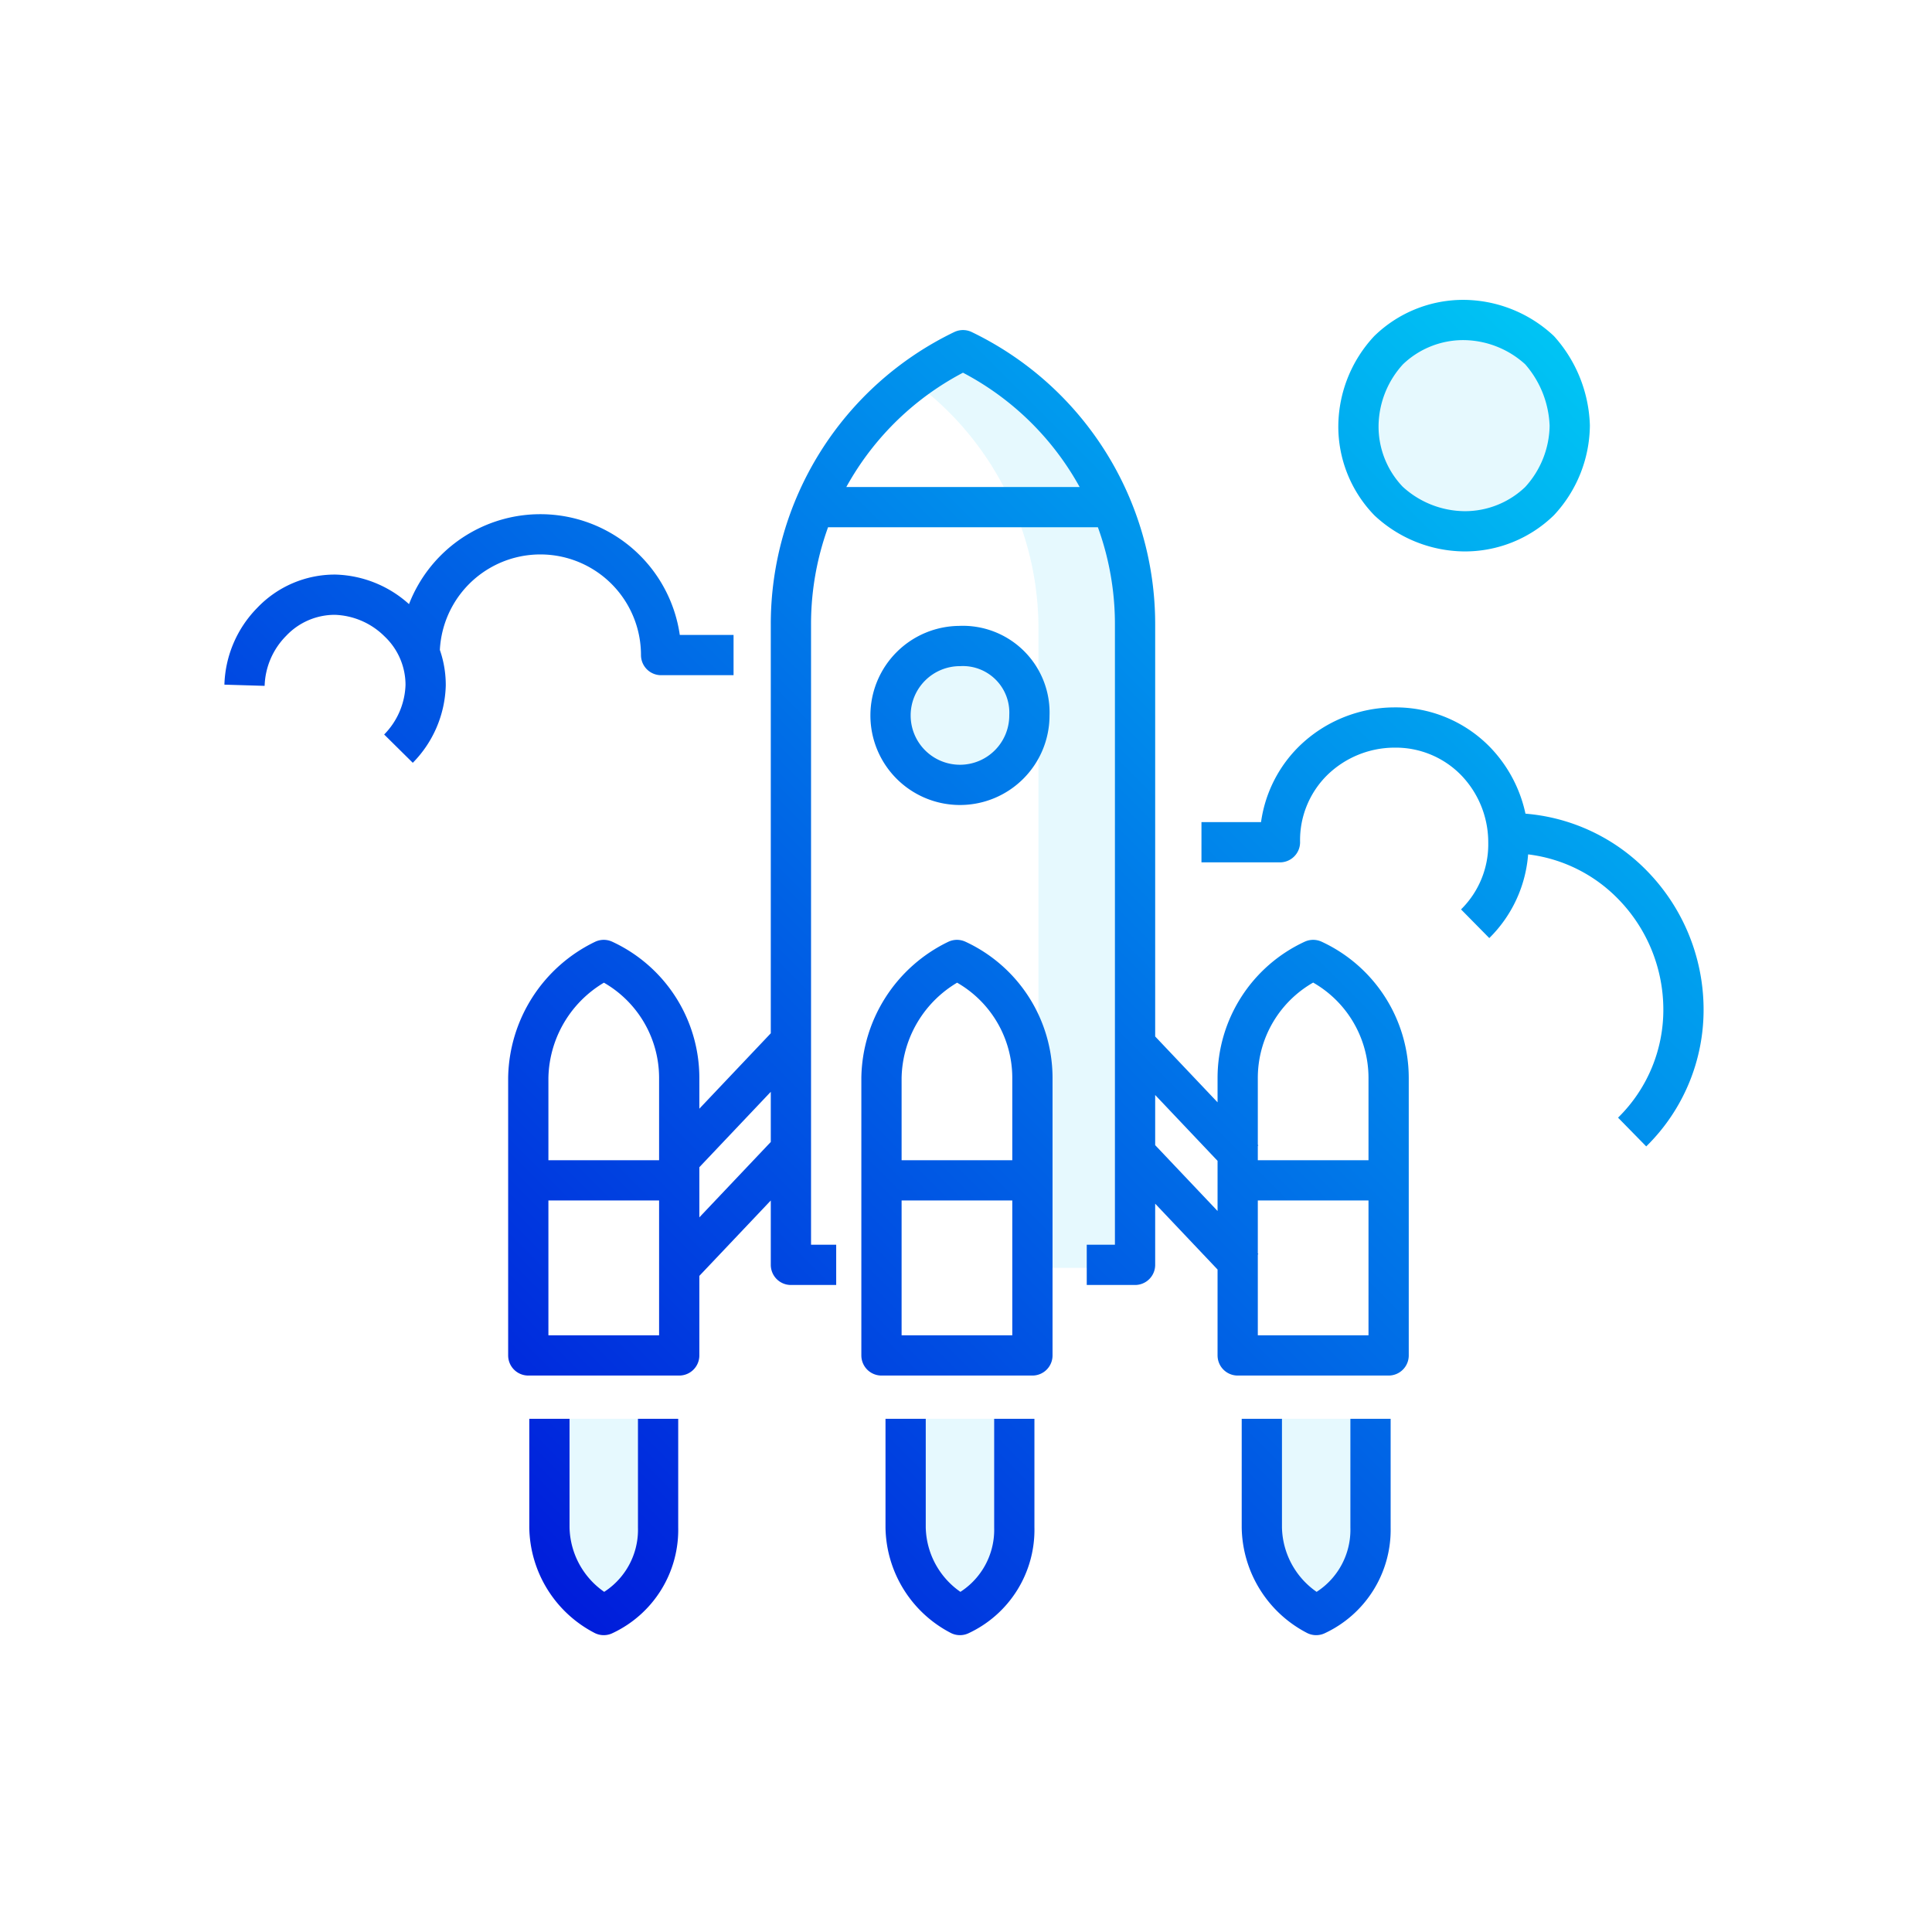 <svg id="design" xmlns="http://www.w3.org/2000/svg" xmlns:xlink="http://www.w3.org/1999/xlink" viewBox="0 0 96 96" stroke-linejoin="round"><defs><style>.cls-1{fill:#00c4f4;opacity:0.1;}.cls-2,.cls-3{fill:none;}.cls-2{stroke-miterlimit:10;stroke-width:2px;stroke:url(#Secondary);}</style><linearGradient id="Secondary" x1="11301.06" y1="5651.31" x2="11357.19" y2="5707.44" gradientTransform="matrix(1, 0, 0, -1, 352, 13784.56)" gradientUnits="userSpaceOnUse"><stop offset="0" stop-color="#001ddb"/><stop offset="1" stop-color="#00c4f4"/></linearGradient></defs><title>fast-scalable-secondary</title><path id="_Pad_" data-name="&lt;Pad&gt;" class="cls-1" d="M11709.32,8080.91a5.61,5.61,0,0,1-1.5,3.75,5.33,5.33,0,0,1-3.75,1.5,5.61,5.61,0,0,1-3.75-1.5,5.33,5.33,0,0,1-1.5-3.75,5.61,5.61,0,0,1,1.5-3.75,5.33,5.33,0,0,1,3.75-1.5,5.61,5.61,0,0,1,3.75,1.5A5.92,5.92,0,0,1,11709.32,8080.91Z" transform="translate(-11631.32 -8059.76)"/><path id="_Pad_2" data-name="&lt;Pad&gt;" class="cls-1" d="M11678.87,8077.31l-2.25,1.35a15.21,15.21,0,0,1,6.3,12.3v31.8h4.5v-31.95A14.4,14.4,0,0,0,11678.87,8077.31Z" transform="translate(-11631.32 -8059.76)"/><path id="_Pad_3" data-name="&lt;Pad&gt;" class="cls-1" d="M11694,8130.26v5.4a5,5,0,0,0,2.7,4.35,4.67,4.67,0,0,0,2.7-4.35v-5.4h-5.4Z" transform="translate(-11631.32 -8059.76)"/><path id="_Pad_4" data-name="&lt;Pad&gt;" class="cls-1" d="M11676.17,8130.26v5.4a5,5,0,0,0,2.7,4.35,4.67,4.67,0,0,0,2.7-4.35v-5.4h-5.4Z" transform="translate(-11631.32 -8059.76)"/><path id="_Pad_5" data-name="&lt;Pad&gt;" class="cls-1" d="M11658.47,8130.26v5.4a5,5,0,0,0,2.7,4.35,4.67,4.67,0,0,0,2.7-4.35v-5.4h-5.4Z" transform="translate(-11631.32 -8059.76)"/><circle id="_Pad_6" data-name="&lt;Pad&gt;" class="cls-1" cx="47.7" cy="35.55" r="3.45"/><path id="_Samengesteld_pad_" data-name="&lt;Samengesteld pad&gt;" class="cls-2" d="M11709.32,8080.91a5.61,5.61,0,0,1-1.5,3.75,5.33,5.33,0,0,1-3.75,1.5,5.61,5.61,0,0,1-3.75-1.5,5.33,5.33,0,0,1-1.5-3.75,5.61,5.61,0,0,1,1.5-3.75,5.33,5.33,0,0,1,3.75-1.5,5.61,5.61,0,0,1,3.75,1.5A5.92,5.92,0,0,1,11709.32,8080.91Zm-24,41.7h2.4v-31.8a15.11,15.11,0,0,0-8.55-13.65h0a15.11,15.11,0,0,0-8.55,13.65v31.8h2.25m-7.8-9.3a6.46,6.46,0,0,0-3.75-5.85h0a6.63,6.63,0,0,0-3.75,5.85v13.8h7.5v-13.8Zm-6.45,16.95v5.4a5,5,0,0,0,2.7,4.35h0a4.67,4.67,0,0,0,2.7-4.35v-5.4m12.3,0v5.4a5,5,0,0,0,2.7,4.35h0a4.67,4.67,0,0,0,2.7-4.35v-5.4m12.3,0v5.4a5,5,0,0,0,2.7,4.35h0a4.67,4.67,0,0,0,2.7-4.35v-5.4m0.9-16.95a6.46,6.46,0,0,0-3.75-5.85h0a6.46,6.46,0,0,0-3.75,5.85v13.8h7.5v-13.8Zm-17.7,0a6.46,6.46,0,0,0-3.75-5.85h0a6.63,6.63,0,0,0-3.75,5.85v13.8h7.5v-13.8Zm-17.55,4.05,5.4-5.7m-5.4,11.1,5.4-5.7m22.65,0.3-5.4-5.7m5.4,11.1-5.4-5.7m-8.7-25.2a3.45,3.45,0,1,0,3.45,3.45A3.31,3.31,0,0,0,11679,8091.86Zm-7.5-6.9h15m-28.35,33.45h7.5m10,0h7.5m10.2,0h7.5m11.55-2.4a8.5,8.5,0,0,0,2.55-6.15,8.86,8.86,0,0,0-2.55-6.15,8.5,8.5,0,0,0-6.15-2.55m-1.65,4.5a5.54,5.54,0,0,0,1.65-4.05,5.8,5.8,0,0,0-1.65-4.05,5.54,5.54,0,0,0-4-1.65,5.8,5.8,0,0,0-4.05,1.65,5.54,5.54,0,0,0-1.65,4.05h-3.9m-39.9-4.65a4.68,4.68,0,0,0,1.35-3.15,4.32,4.32,0,0,0-1.35-3.15,4.68,4.68,0,0,0-3.15-1.35,4.32,4.32,0,0,0-3.15,1.35,4.68,4.68,0,0,0-1.35,3.15m24.3-1.5h-3.6a6,6,0,0,0-12,0" transform="translate(-11631.32 -8059.76)"/><rect class="cls-3" width="96" height="96"/></svg>
